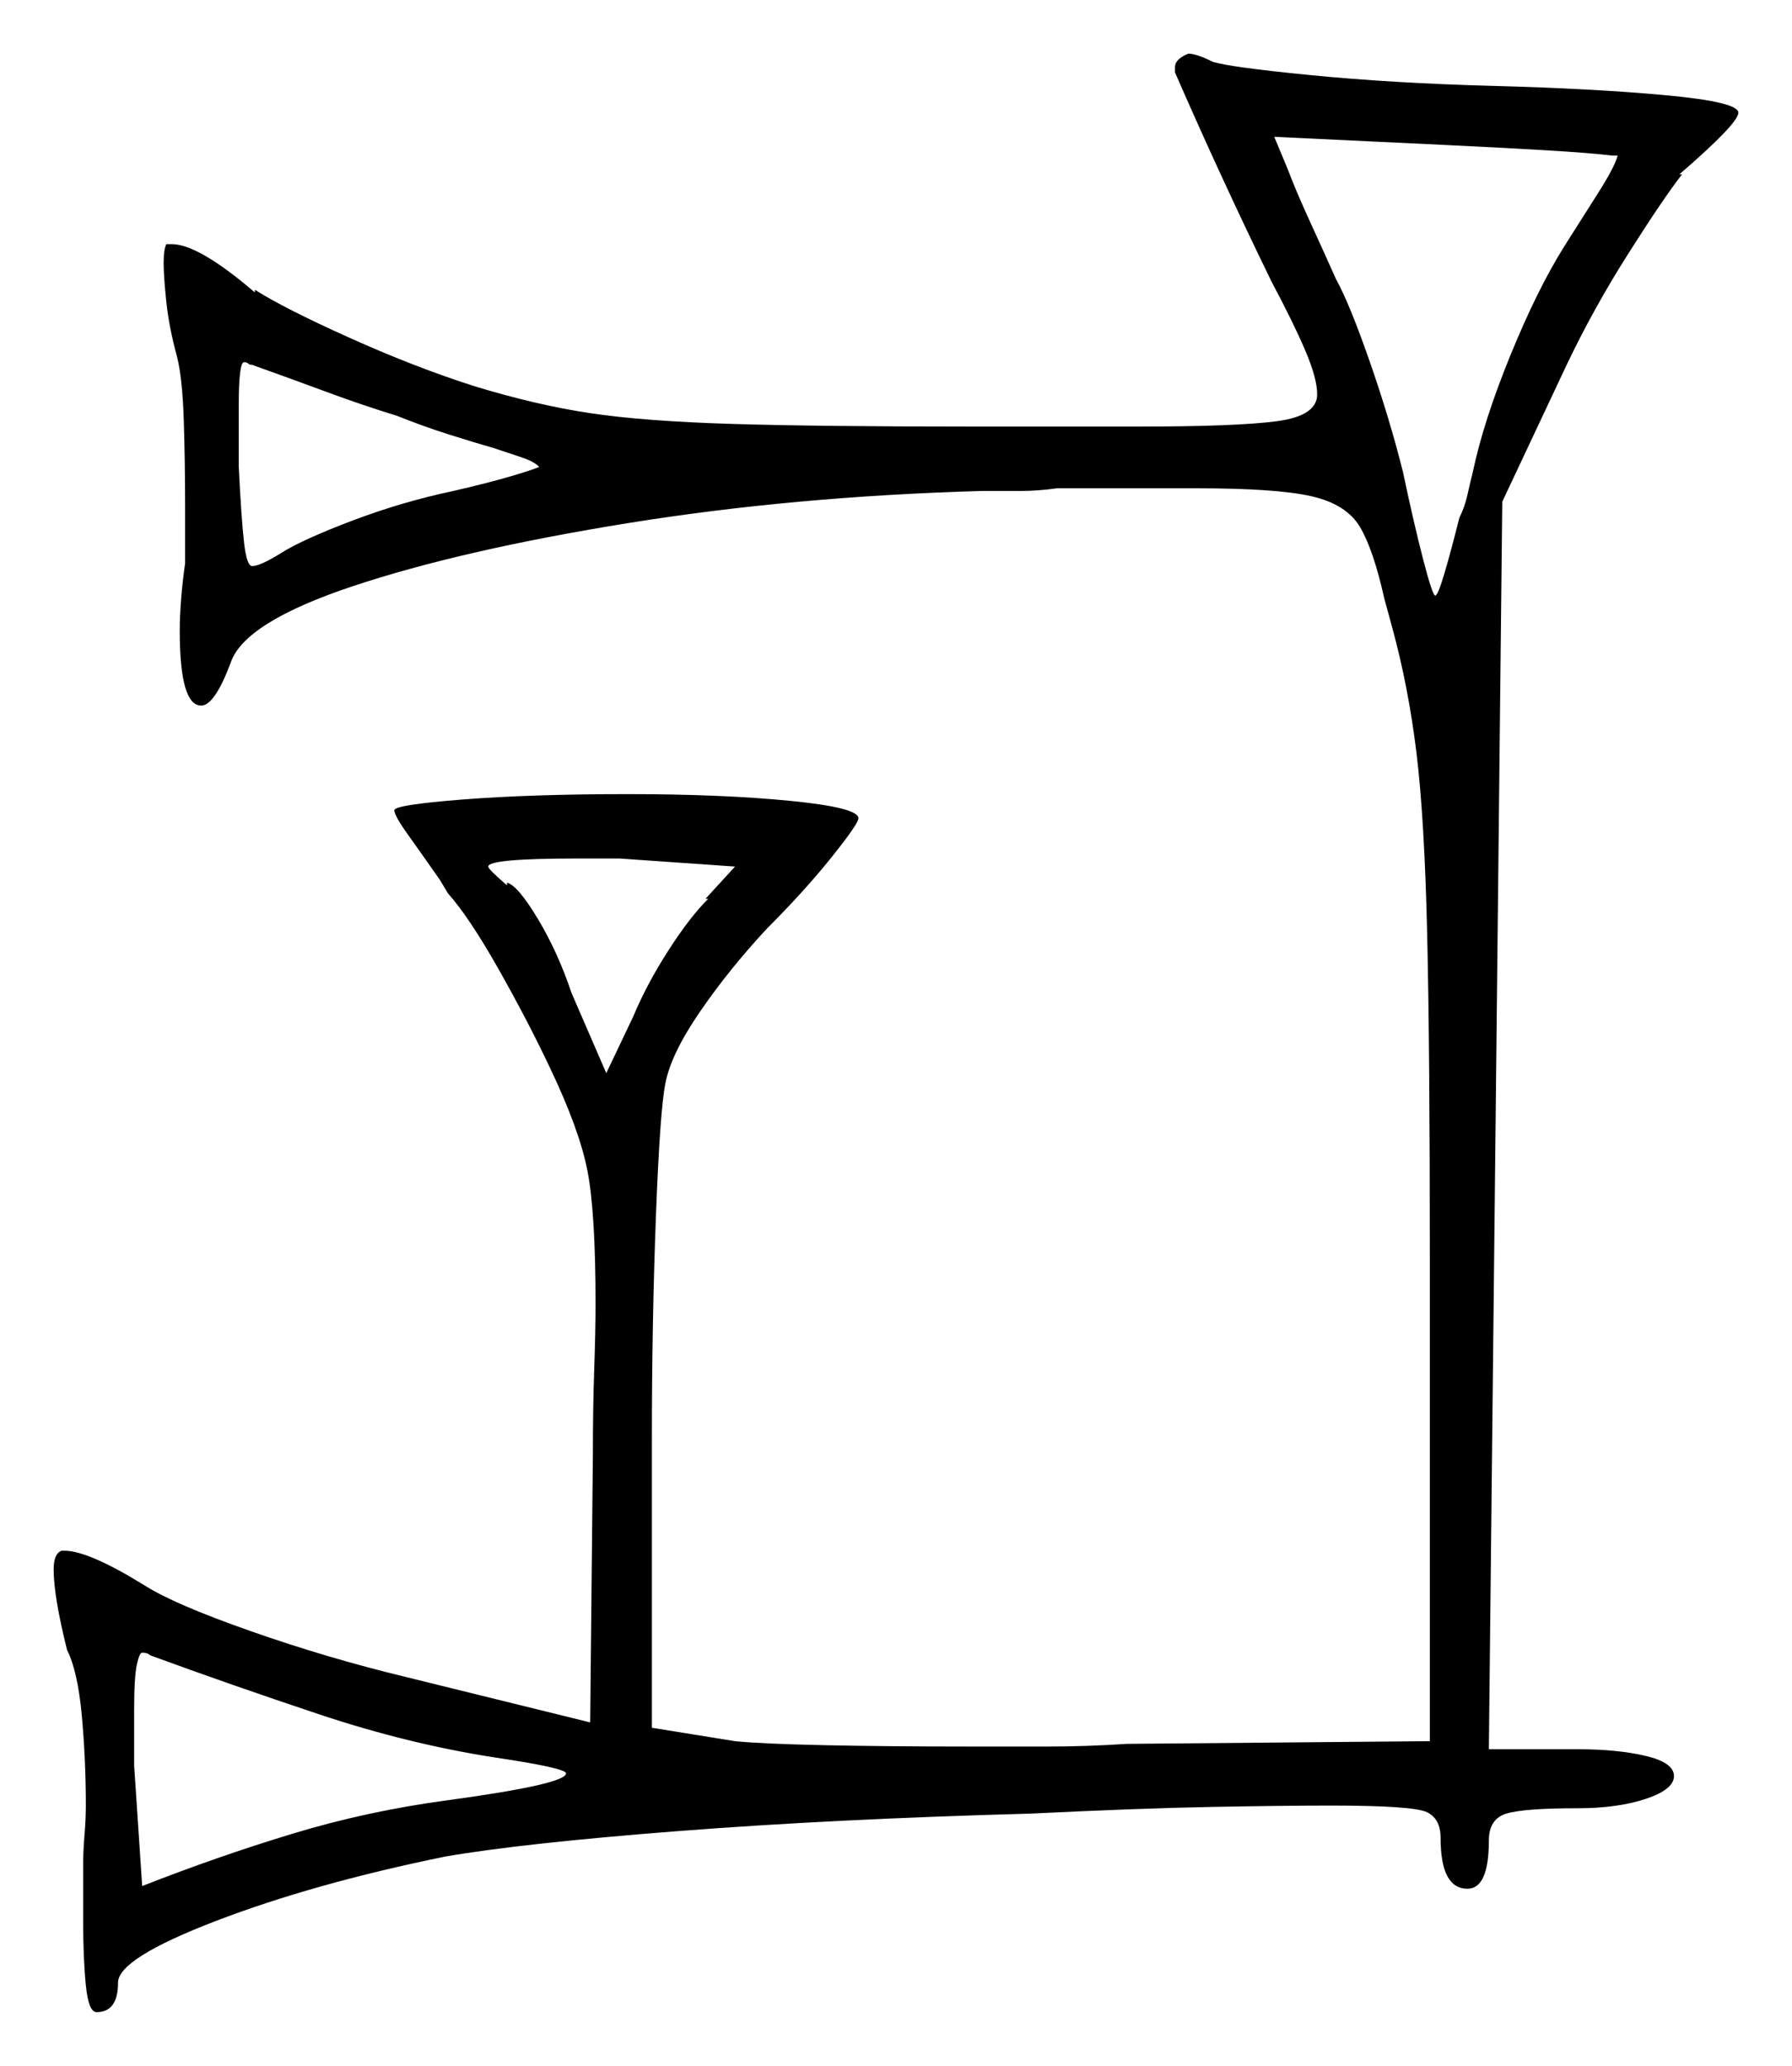 <svg xmlns="http://www.w3.org/2000/svg" width="334.0" height="385.0" viewBox="0 0 334.0 385.0"><path d="M92.0 327.5Q76.0 325.0 59.5 319.5Q43.0 314.0 28.0 308.5Q27.5 308.0 26.5 308.0Q26.0 308.0 25.5 310.25Q25.0 312.5 25.0 319.0V329.0L26.5 351.5Q40.5 346.0 54.5 341.75Q68.5 337.5 83.5 335.5Q105.5 332.5 105.5 330.5Q105.5 329.5 92.0 327.5ZM74.0 77.5Q67.5 75.5 60.75 73.0Q54.0 70.5 47.0 68.0Q46.5 68.0 46.25 67.75Q46.0 67.5 45.5 67.5Q44.5 67.5 44.5 75.5V87.0Q45.0 97.0 45.5 101.25Q46.0 105.5 47.0 105.5Q48.5 105.5 52.5 103.0Q56.5 100.5 65.75 97.0Q75.0 93.5 84.5 91.5Q91.0 90.0 95.25 88.75Q99.5 87.5 100.5 87.0Q99.5 86.0 97.25 85.25Q95.0 84.5 92.0 83.5Q88.5 82.5 83.75 81.0Q79.0 79.5 74.0 77.5ZM132.0 167.5H131.5L137.0 161.5L115.5 160.0H107.5Q91.0 160.0 91.0 161.5Q91.0 162.0 94.5 165.0V164.5Q96.5 165.0 100.25 171.25Q104.0 177.5 106.5 185.0L113.0 200.0L118.0 189.5Q120.5 183.5 124.5 177.25Q128.5 171.0 132.0 167.5ZM301.5 29.0H300.5Q296.5 28.5 288.0 28.0Q279.5 27.5 269.0 27.0L237.5 25.5L240.0 31.5Q241.5 35.5 244.25 41.5Q247.0 47.5 249.0 52.0Q251.5 56.5 255.25 67.25Q259.0 78.0 261.5 88.0Q263.5 97.5 265.25 104.25Q267.0 111.0 267.5 111.0Q268.0 111.0 269.25 106.75Q270.5 102.5 272.0 96.5Q273.0 94.5 273.5 92.25Q274.0 90.0 274.5 88.0Q276.5 78.5 281.5 66.25Q286.5 54.0 291.5 46.0Q295.0 40.5 298.0 35.75Q301.0 31.0 301.5 29.0ZM219.0 13.5V12.5Q219.0 11.0 221.5 10.0Q223.0 10.0 226.0 11.5Q229.0 12.5 244.25 14.0Q259.5 15.5 278.0 16.0Q297.0 16.5 310.5 17.75Q324.0 19.0 324.0 21.0Q324.0 23.0 313.0 32.5H313.5Q310.0 37.0 303.5 47.25Q297.0 57.5 292.0 68.0L280.0 93.5L277.5 326.0H294.0Q301.5 326.0 306.75 327.25Q312.0 328.5 312.0 331.0Q312.0 333.5 306.75 335.25Q301.5 337.0 294.0 337.0Q284.0 337.0 280.75 338.0Q277.5 339.0 277.5 343.0Q277.5 352.0 273.5 352.0Q268.5 352.0 268.5 342.5Q268.5 339.0 266.0 337.75Q263.5 336.5 248.0 336.5Q239.5 336.5 226.0 336.75Q212.5 337.0 192.0 338.0Q155.5 339.0 126.5 341.25Q97.5 343.5 83.0 346.0Q58.5 351.0 40.25 358.0Q22.0 365.0 22.0 369.5Q22.0 375.0 18.0 375.0Q16.5 375.0 16.0 370.0Q15.5 365.0 15.5 358.0V347.5Q15.5 345.0 15.75 342.0Q16.0 339.0 16.0 336.5Q16.0 328.0 15.25 319.75Q14.5 311.5 12.5 307.5Q10.0 297.5 10.0 292.5Q10.0 289.5 11.5 289.0H12.0Q16.5 289.0 27.0 295.5Q32.5 299.0 46.75 304.0Q61.0 309.0 75.5 312.5L110.0 321.0L110.5 271.5Q110.5 262.5 110.75 255.25Q111.0 248.0 111.0 243.0Q111.0 226.0 109.5 218.25Q108.0 210.5 102.5 199.0Q98.5 190.5 93.0 180.75Q87.5 171.0 83.5 166.5L82.0 164.0Q78.5 159.0 76.0 155.5Q73.5 152.0 73.5 151.0Q73.5 150.0 86.25 149.0Q99.0 148.0 117.0 148.0Q134.5 148.0 147.25 149.25Q160.0 150.5 160.0 152.5Q160.0 153.5 155.0 159.75Q150.0 166.0 143.0 173.0Q136.0 180.5 130.5 188.5Q125.0 196.5 124.0 202.0Q123.0 207.0 122.25 226.75Q121.5 246.5 121.5 268.5V322.0L137.0 324.5Q142.0 325.0 153.75 325.25Q165.5 325.5 181.0 325.5Q188.0 325.5 195.25 325.5Q202.5 325.5 210.0 325.0L266.5 324.5V234.0Q266.5 195.5 266.0 174.0Q265.5 152.5 264.0 140.25Q262.5 128.0 259.5 117.0L258.0 111.5Q256.0 102.5 253.5 98.25Q251.0 94.0 244.5 92.5Q238.0 91.0 223.0 91.0H197.0Q193.5 91.5 190.25 91.5Q187.0 91.5 183.0 91.5Q148.0 92.5 117.0 97.5Q86.0 102.5 65.75 109.25Q45.5 116.0 43.0 123.5Q40.0 131.5 37.5 131.5Q33.5 131.5 33.5 117.5Q33.5 115.0 33.75 111.75Q34.0 108.5 34.5 105.0V94.5Q34.5 86.0 34.25 78.25Q34.0 70.5 33.0 66.5Q31.5 61.0 31.0 56.25Q30.5 51.5 30.5 49.0Q30.5 46.5 31.0 45.5H32.0Q37.0 45.5 47.5 54.5V54.0Q53.0 57.5 65.25 63.0Q77.5 68.5 88.5 72.0Q100.0 75.5 110.0 77.0Q120.0 78.5 136.25 79.0Q152.5 79.5 181.5 79.5H212.0Q230.5 79.5 238.0 78.5Q245.5 77.5 245.5 73.5Q245.5 70.5 243.25 65.25Q241.0 60.0 237.0 52.5Q227.5 33.0 219.0 13.5Z" fill="black" /></svg>